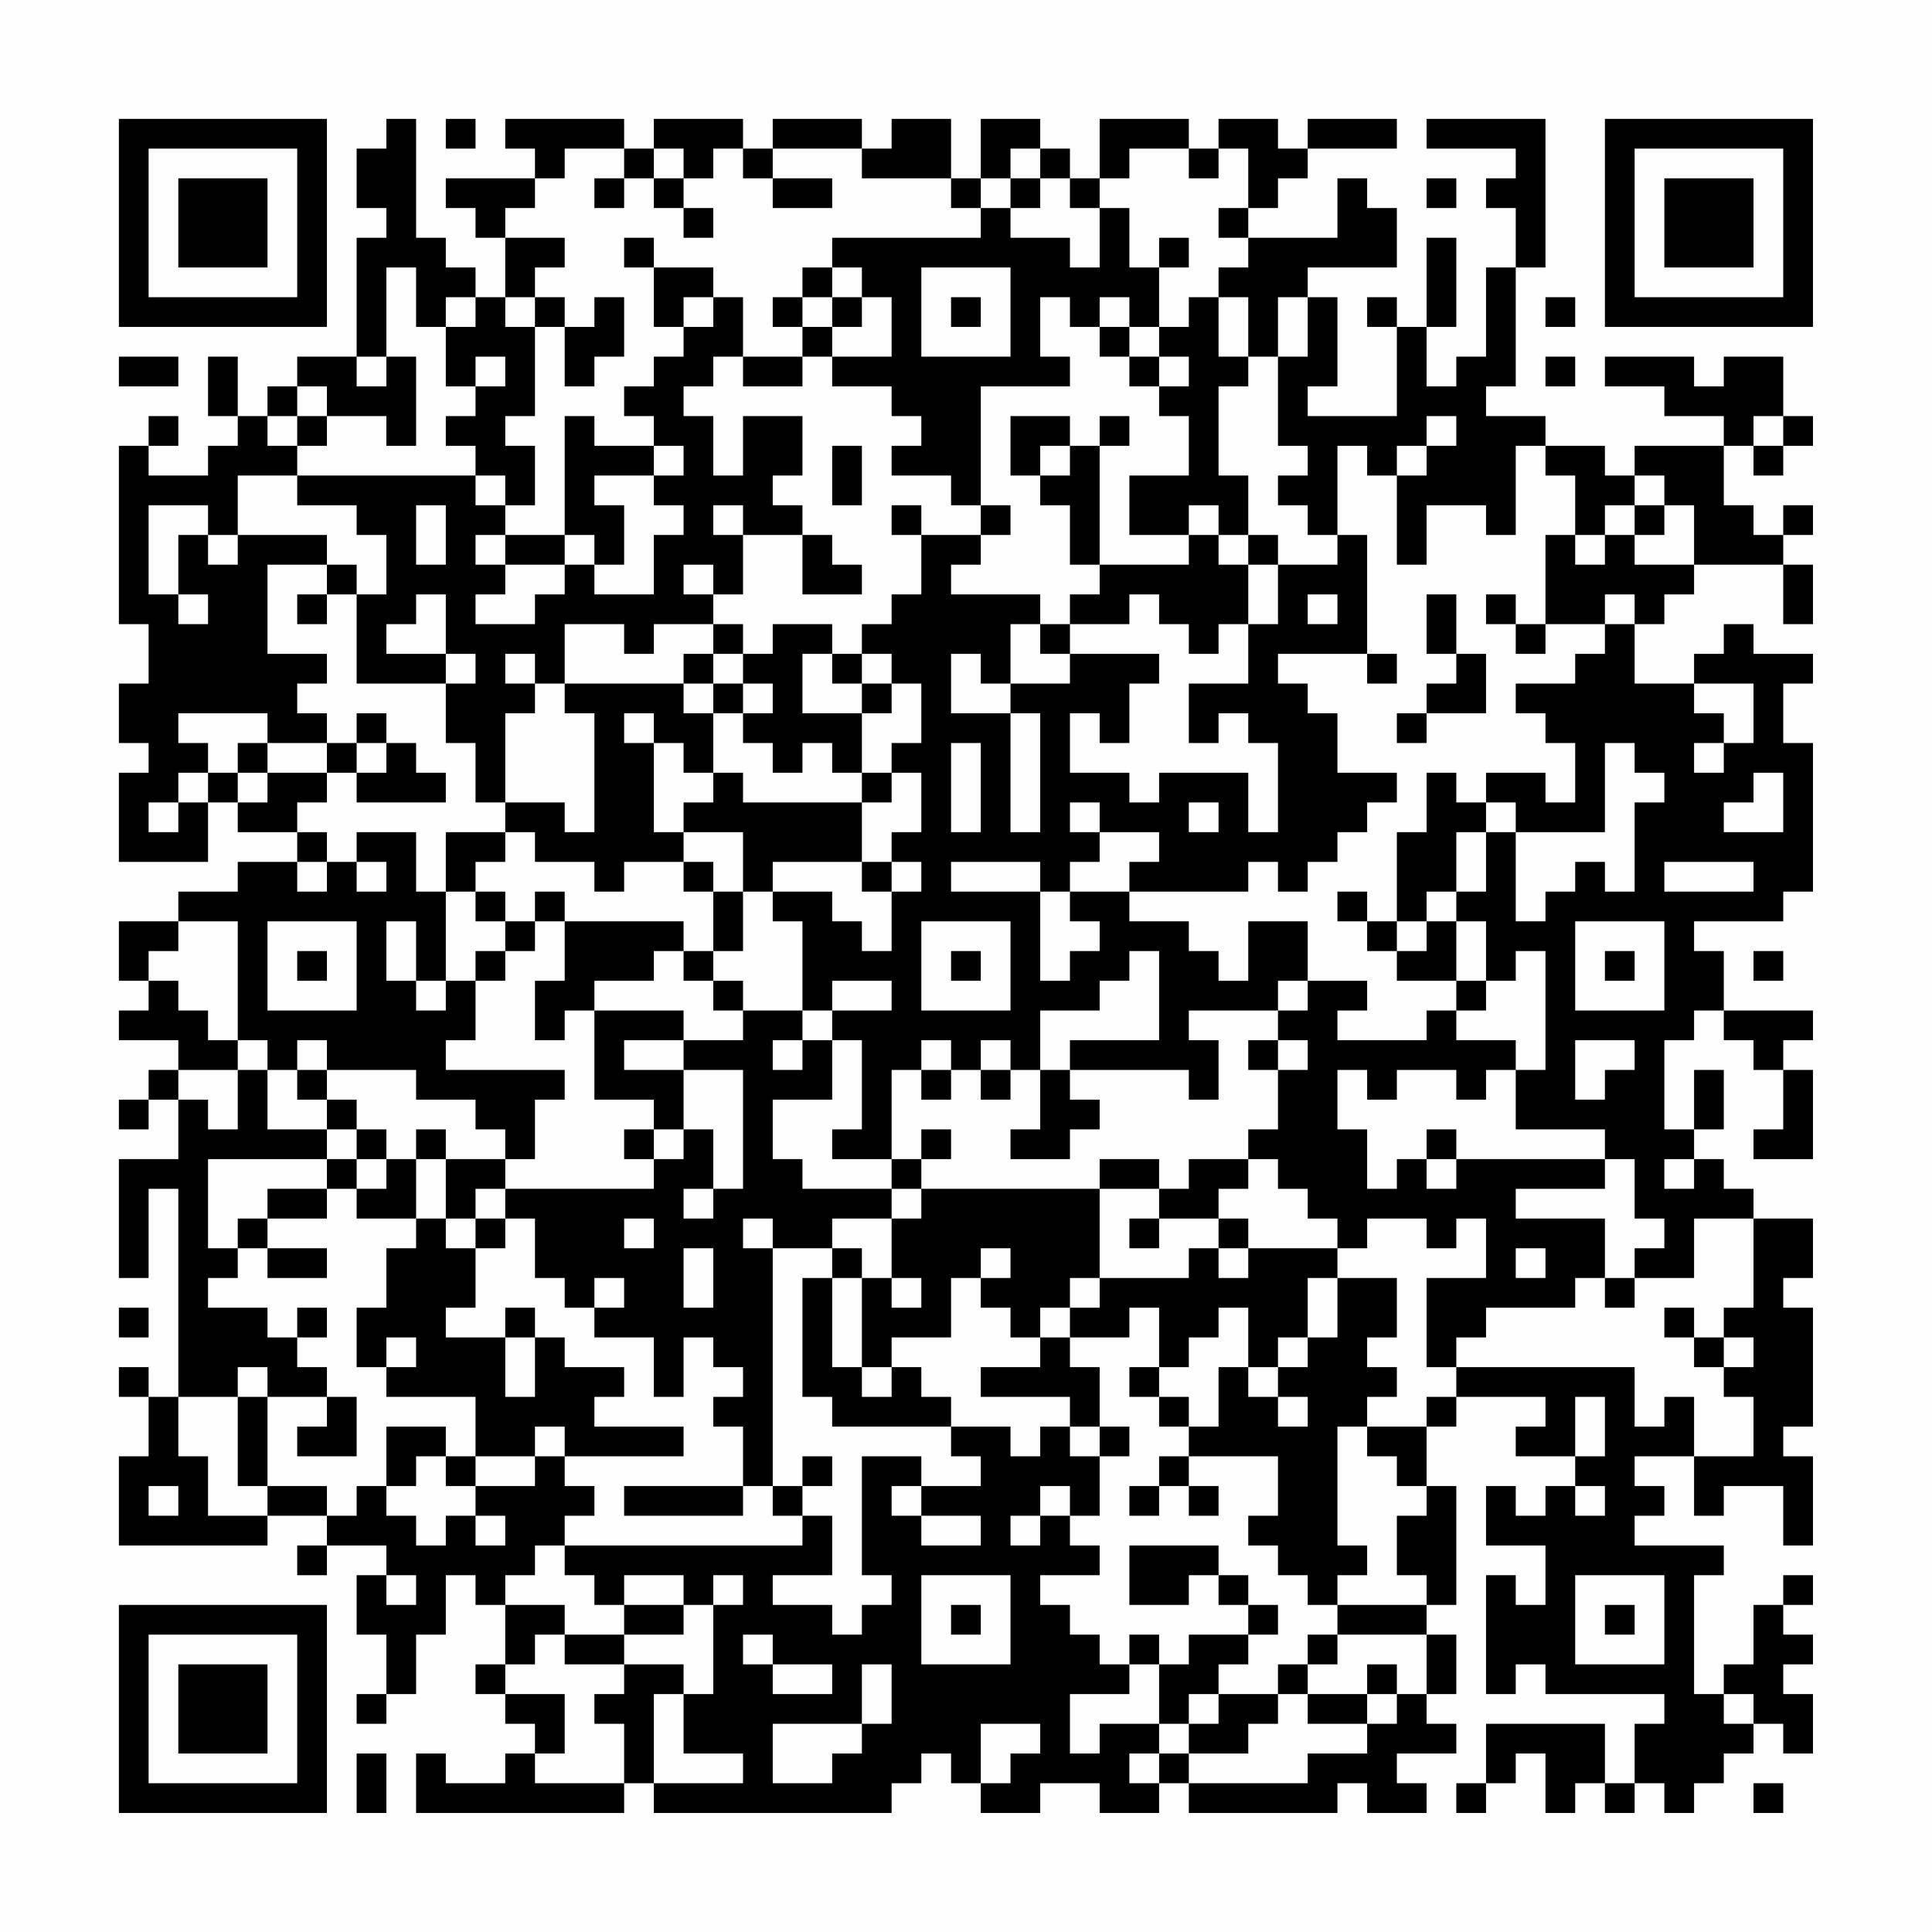 <?xml version="1.0" encoding="UTF-8"?>
<svg xmlns="http://www.w3.org/2000/svg" version="1.1" width="300" height="300" viewBox="0 0 300 300"><rect x="0" y="0" width="300" height="300" fill="#fefefe"/><g transform="scale(4.615)"><g transform="translate(4,4)"><path fill-rule="evenodd" d="M9 0L9 1L8 1L8 3L9 3L9 4L8 4L8 8L6 8L6 9L5 9L5 10L4 10L4 8L3 8L3 10L4 10L4 11L3 11L3 12L1 12L1 11L2 11L2 10L1 10L1 11L0 11L0 17L1 17L1 19L0 19L0 21L1 21L1 22L0 22L0 25L3 25L3 23L4 23L4 24L6 24L6 25L4 25L4 26L2 26L2 27L0 27L0 29L1 29L1 30L0 30L0 31L2 31L2 32L1 32L1 33L0 33L0 34L1 34L1 33L2 33L2 35L0 35L0 39L1 39L1 36L2 36L2 43L1 43L1 42L0 42L0 43L1 43L1 45L0 45L0 48L5 48L5 47L7 47L7 48L6 48L6 49L7 49L7 48L9 48L9 49L8 49L8 51L9 51L9 53L8 53L8 54L9 54L9 53L10 53L10 51L11 51L11 49L12 49L12 50L13 50L13 52L12 52L12 53L13 53L13 54L14 54L14 55L13 55L13 56L11 56L11 55L10 55L10 57L17 57L17 56L18 56L18 57L26 57L26 56L27 56L27 55L28 55L28 56L29 56L29 57L31 57L31 56L33 56L33 57L35 57L35 56L36 56L36 57L41 57L41 56L42 56L42 57L44 57L44 56L43 56L43 55L45 55L45 54L44 54L44 53L45 53L45 51L44 51L44 50L45 50L45 46L44 46L44 44L45 44L45 43L48 43L48 44L47 44L47 45L49 45L49 46L48 46L48 47L47 47L47 46L46 46L46 48L48 48L48 50L47 50L47 49L46 49L46 53L47 53L47 52L48 52L48 53L52 53L52 54L51 54L51 56L50 56L50 54L46 54L46 56L45 56L45 57L46 57L46 56L47 56L47 55L48 55L48 57L49 57L49 56L50 56L50 57L51 57L51 56L52 56L52 57L53 57L53 56L54 56L54 55L55 55L55 54L56 54L56 55L57 55L57 53L56 53L56 52L57 52L57 51L56 51L56 50L57 50L57 49L56 49L56 50L55 50L55 52L54 52L54 53L53 53L53 49L54 49L54 48L51 48L51 47L52 47L52 46L51 46L51 45L53 45L53 47L54 47L54 46L56 46L56 48L57 48L57 45L56 45L56 44L57 44L57 40L56 40L56 39L57 39L57 37L55 37L55 36L54 36L54 35L53 35L53 34L54 34L54 32L53 32L53 34L52 34L52 31L53 31L53 30L54 30L54 31L55 31L55 32L56 32L56 34L55 34L55 35L57 35L57 32L56 32L56 31L57 31L57 30L54 30L54 28L53 28L53 27L56 27L56 26L57 26L57 21L56 21L56 19L57 19L57 18L55 18L55 17L54 17L54 18L53 18L53 19L51 19L51 17L52 17L52 16L53 16L53 15L56 15L56 17L57 17L57 15L56 15L56 14L57 14L57 13L56 13L56 14L55 14L55 13L54 13L54 11L55 11L55 12L56 12L56 11L57 11L57 10L56 10L56 8L54 8L54 9L53 9L53 8L50 8L50 9L52 9L52 10L54 10L54 11L51 11L51 12L50 12L50 11L48 11L48 10L46 10L46 9L47 9L47 5L48 5L48 0L44 0L44 1L47 1L47 2L46 2L46 3L47 3L47 5L46 5L46 8L45 8L45 9L44 9L44 7L45 7L45 4L44 4L44 7L43 7L43 6L42 6L42 7L43 7L43 10L40 10L40 9L41 9L41 6L40 6L40 5L43 5L43 3L42 3L42 2L41 2L41 4L38 4L38 3L39 3L39 2L40 2L40 1L43 1L43 0L40 0L40 1L39 1L39 0L37 0L37 1L36 1L36 0L33 0L33 2L32 2L32 1L31 1L31 0L29 0L29 2L28 2L28 0L26 0L26 1L25 1L25 0L22 0L22 1L21 1L21 0L18 0L18 1L17 1L17 0L13 0L13 1L14 1L14 2L11 2L11 3L12 3L12 4L13 4L13 6L12 6L12 5L11 5L11 4L10 4L10 0ZM11 0L11 1L12 1L12 0ZM15 1L15 2L14 2L14 3L13 3L13 4L15 4L15 5L14 5L14 6L13 6L13 7L14 7L14 10L13 10L13 11L14 11L14 13L13 13L13 12L12 12L12 11L11 11L11 10L12 10L12 9L13 9L13 8L12 8L12 9L11 9L11 7L12 7L12 6L11 6L11 7L10 7L10 5L9 5L9 8L8 8L8 9L9 9L9 8L10 8L10 11L9 11L9 10L7 10L7 9L6 9L6 10L5 10L5 11L6 11L6 12L4 12L4 14L3 14L3 13L1 13L1 16L2 16L2 17L3 17L3 16L2 16L2 14L3 14L3 15L4 15L4 14L7 14L7 15L5 15L5 18L7 18L7 19L6 19L6 20L7 20L7 21L5 21L5 20L2 20L2 21L3 21L3 22L2 22L2 23L1 23L1 24L2 24L2 23L3 23L3 22L4 22L4 23L5 23L5 22L7 22L7 23L6 23L6 24L7 24L7 25L6 25L6 26L7 26L7 25L8 25L8 26L9 26L9 25L8 25L8 24L10 24L10 26L11 26L11 29L10 29L10 27L9 27L9 29L10 29L10 30L11 30L11 29L12 29L12 31L11 31L11 32L15 32L15 33L14 33L14 35L13 35L13 34L12 34L12 33L10 33L10 32L7 32L7 31L6 31L6 32L5 32L5 31L4 31L4 27L2 27L2 28L1 28L1 29L2 29L2 30L3 30L3 31L4 31L4 32L2 32L2 33L3 33L3 34L4 34L4 32L5 32L5 34L7 34L7 35L3 35L3 38L4 38L4 39L3 39L3 40L5 40L5 41L6 41L6 42L7 42L7 43L5 43L5 42L4 42L4 43L2 43L2 45L3 45L3 47L5 47L5 46L7 46L7 47L8 47L8 46L9 46L9 47L10 47L10 48L11 48L11 47L12 47L12 48L13 48L13 47L12 47L12 46L14 46L14 45L15 45L15 46L16 46L16 47L15 47L15 48L14 48L14 49L13 49L13 50L15 50L15 51L14 51L14 52L13 52L13 53L15 53L15 55L14 55L14 56L17 56L17 54L16 54L16 53L17 53L17 52L19 52L19 53L18 53L18 56L21 56L21 55L19 55L19 53L20 53L20 50L21 50L21 49L20 49L20 50L19 50L19 49L17 49L17 50L16 50L16 49L15 49L15 48L23 48L23 47L24 47L24 49L22 49L22 50L24 50L24 51L25 51L25 50L26 50L26 49L25 49L25 45L27 45L27 46L26 46L26 47L27 47L27 48L29 48L29 47L27 47L27 46L29 46L29 45L28 45L28 44L30 44L30 45L31 45L31 44L32 44L32 45L33 45L33 47L32 47L32 46L31 46L31 47L30 47L30 48L31 48L31 47L32 47L32 48L33 48L33 49L31 49L31 50L32 50L32 51L33 51L33 52L34 52L34 53L32 53L32 55L33 55L33 54L35 54L35 55L34 55L34 56L35 56L35 55L36 55L36 56L40 56L40 55L42 55L42 54L43 54L43 53L44 53L44 51L41 51L41 50L44 50L44 49L43 49L43 47L44 47L44 46L43 46L43 45L42 45L42 44L44 44L44 43L45 43L45 42L51 42L51 44L52 44L52 43L53 43L53 45L55 45L55 43L54 43L54 42L55 42L55 41L54 41L54 40L55 40L55 37L53 37L53 39L51 39L51 38L52 38L52 37L51 37L51 35L50 35L50 34L47 34L47 32L48 32L48 28L47 28L47 29L46 29L46 27L45 27L45 26L46 26L46 24L47 24L47 27L48 27L48 26L49 26L49 25L50 25L50 26L51 26L51 23L52 23L52 22L51 22L51 21L50 21L50 24L47 24L47 23L46 23L46 22L48 22L48 23L49 23L49 21L48 21L48 20L47 20L47 19L49 19L49 18L50 18L50 17L51 17L51 16L50 16L50 17L48 17L48 14L49 14L49 15L50 15L50 14L51 14L51 15L53 15L53 13L52 13L52 12L51 12L51 13L50 13L50 14L49 14L49 12L48 12L48 11L47 11L47 14L46 14L46 13L44 13L44 15L43 15L43 12L44 12L44 11L45 11L45 10L44 10L44 11L43 11L43 12L42 12L42 11L41 11L41 14L40 14L40 13L39 13L39 12L40 12L40 11L39 11L39 8L40 8L40 6L39 6L39 8L38 8L38 6L37 6L37 5L38 5L38 4L37 4L37 3L38 3L38 1L37 1L37 2L36 2L36 1L34 1L34 2L33 2L33 3L32 3L32 2L31 2L31 1L30 1L30 2L29 2L29 3L28 3L28 2L25 2L25 1L22 1L22 2L21 2L21 1L20 1L20 2L19 2L19 1L18 1L18 2L17 2L17 1ZM16 2L16 3L17 3L17 2ZM18 2L18 3L19 3L19 4L20 4L20 3L19 3L19 2ZM22 2L22 3L24 3L24 2ZM30 2L30 3L29 3L29 4L24 4L24 5L23 5L23 6L22 6L22 7L23 7L23 8L21 8L21 6L20 6L20 5L18 5L18 4L17 4L17 5L18 5L18 7L19 7L19 8L18 8L18 9L17 9L17 10L18 10L18 11L16 11L16 10L15 10L15 14L13 14L13 13L12 13L12 12L6 12L6 13L8 13L8 14L9 14L9 16L8 16L8 15L7 15L7 16L6 16L6 17L7 17L7 16L8 16L8 19L11 19L11 21L12 21L12 23L13 23L13 24L11 24L11 26L12 26L12 27L13 27L13 28L12 28L12 29L13 29L13 28L14 28L14 27L15 27L15 29L14 29L14 31L15 31L15 30L16 30L16 33L18 33L18 34L17 34L17 35L18 35L18 36L13 36L13 35L11 35L11 34L10 34L10 35L9 35L9 34L8 34L8 33L7 33L7 32L6 32L6 33L7 33L7 34L8 34L8 35L7 35L7 36L5 36L5 37L4 37L4 38L5 38L5 39L7 39L7 38L5 38L5 37L7 37L7 36L8 36L8 37L10 37L10 38L9 38L9 40L8 40L8 42L9 42L9 43L12 43L12 45L11 45L11 44L9 44L9 46L10 46L10 45L11 45L11 46L12 46L12 45L14 45L14 44L15 44L15 45L19 45L19 44L16 44L16 43L17 43L17 42L15 42L15 41L14 41L14 40L13 40L13 41L11 41L11 40L12 40L12 38L13 38L13 37L14 37L14 39L15 39L15 40L16 40L16 41L18 41L18 43L19 43L19 41L20 41L20 42L21 42L21 43L20 43L20 44L21 44L21 46L17 46L17 47L21 47L21 46L22 46L22 47L23 47L23 46L24 46L24 45L23 45L23 46L22 46L22 38L24 38L24 39L23 39L23 43L24 43L24 44L28 44L28 43L27 43L27 42L26 42L26 41L28 41L28 39L29 39L29 40L30 40L30 41L31 41L31 42L29 42L29 43L32 43L32 44L33 44L33 45L34 45L34 44L33 44L33 42L32 42L32 41L34 41L34 40L35 40L35 42L34 42L34 43L35 43L35 44L36 44L36 45L35 45L35 46L34 46L34 47L35 47L35 46L36 46L36 47L37 47L37 46L36 46L36 45L39 45L39 47L38 47L38 48L39 48L39 49L40 49L40 50L41 50L41 49L42 49L42 48L41 48L41 44L42 44L42 43L43 43L43 42L42 42L42 41L43 41L43 39L41 39L41 38L42 38L42 37L44 37L44 38L45 38L45 37L46 37L46 39L44 39L44 42L45 42L45 41L46 41L46 40L49 40L49 39L50 39L50 40L51 40L51 39L50 39L50 37L47 37L47 36L50 36L50 35L45 35L45 34L44 34L44 35L43 35L43 36L42 36L42 34L41 34L41 32L42 32L42 33L43 33L43 32L45 32L45 33L46 33L46 32L47 32L47 31L45 31L45 30L46 30L46 29L45 29L45 27L44 27L44 26L45 26L45 24L46 24L46 23L45 23L45 22L44 22L44 24L43 24L43 27L42 27L42 26L41 26L41 27L42 27L42 28L43 28L43 29L45 29L45 30L44 30L44 31L41 31L41 30L42 30L42 29L40 29L40 27L38 27L38 29L37 29L37 28L36 28L36 27L34 27L34 26L38 26L38 25L39 25L39 26L40 26L40 25L41 25L41 24L42 24L42 23L43 23L43 22L41 22L41 20L40 20L40 19L39 19L39 18L42 18L42 19L43 19L43 18L42 18L42 14L41 14L41 15L39 15L39 14L38 14L38 12L37 12L37 9L38 9L38 8L37 8L37 6L36 6L36 7L35 7L35 5L36 5L36 4L35 4L35 5L34 5L34 3L33 3L33 5L32 5L32 4L30 4L30 3L31 3L31 2ZM44 2L44 3L45 3L45 2ZM24 5L24 6L23 6L23 7L24 7L24 8L23 8L23 9L21 9L21 8L20 8L20 9L19 9L19 10L20 10L20 12L21 12L21 10L23 10L23 12L22 12L22 13L23 13L23 14L21 14L21 13L20 13L20 14L21 14L21 16L20 16L20 15L19 15L19 16L20 16L20 17L18 17L18 18L17 18L17 17L15 17L15 19L14 19L14 18L13 18L13 19L14 19L14 20L13 20L13 23L15 23L15 24L16 24L16 20L15 20L15 19L19 19L19 20L20 20L20 22L19 22L19 21L18 21L18 20L17 20L17 21L18 21L18 24L19 24L19 25L17 25L17 26L16 26L16 25L14 25L14 24L13 24L13 25L12 25L12 26L13 26L13 27L14 27L14 26L15 26L15 27L19 27L19 28L18 28L18 29L16 29L16 30L19 30L19 31L17 31L17 32L19 32L19 34L18 34L18 35L19 35L19 34L20 34L20 36L19 36L19 37L20 37L20 36L21 36L21 32L19 32L19 31L21 31L21 30L23 30L23 31L22 31L22 32L23 32L23 31L24 31L24 33L22 33L22 35L23 35L23 36L26 36L26 37L24 37L24 38L25 38L25 39L24 39L24 42L25 42L25 43L26 43L26 42L25 42L25 39L26 39L26 40L27 40L27 39L26 39L26 37L27 37L27 36L33 36L33 39L32 39L32 40L31 40L31 41L32 41L32 40L33 40L33 39L36 39L36 38L37 38L37 39L38 39L38 38L41 38L41 37L40 37L40 36L39 36L39 35L38 35L38 34L39 34L39 32L40 32L40 31L39 31L39 30L40 30L40 29L39 29L39 30L36 30L36 31L37 31L37 33L36 33L36 32L32 32L32 31L35 31L35 28L34 28L34 29L33 29L33 30L31 30L31 32L30 32L30 31L29 31L29 32L28 32L28 31L27 31L27 32L26 32L26 35L24 35L24 34L25 34L25 31L24 31L24 30L26 30L26 29L24 29L24 30L23 30L23 27L22 27L22 26L24 26L24 27L25 27L25 28L26 28L26 26L27 26L27 25L26 25L26 24L27 24L27 22L26 22L26 21L27 21L27 19L26 19L26 18L25 18L25 17L26 17L26 16L27 16L27 14L29 14L29 15L28 15L28 16L31 16L31 17L30 17L30 19L29 19L29 18L28 18L28 20L30 20L30 24L31 24L31 20L30 20L30 19L32 19L32 18L35 18L35 19L34 19L34 21L33 21L33 20L32 20L32 22L34 22L34 23L35 23L35 22L38 22L38 24L39 24L39 21L38 21L38 20L37 20L37 21L36 21L36 19L38 19L38 17L39 17L39 15L38 15L38 14L37 14L37 13L36 13L36 14L34 14L34 12L36 12L36 10L35 10L35 9L36 9L36 8L35 8L35 7L34 7L34 6L33 6L33 7L32 7L32 6L31 6L31 8L32 8L32 9L29 9L29 13L28 13L28 12L26 12L26 11L27 11L27 10L26 10L26 9L24 9L24 8L26 8L26 6L25 6L25 5ZM27 5L27 8L30 8L30 5ZM14 6L14 7L15 7L15 9L16 9L16 8L17 8L17 6L16 6L16 7L15 7L15 6ZM19 6L19 7L20 7L20 6ZM24 6L24 7L25 7L25 6ZM28 6L28 7L29 7L29 6ZM48 6L48 7L49 7L49 6ZM33 7L33 8L34 8L34 9L35 9L35 8L34 8L34 7ZM0 8L0 9L2 9L2 8ZM48 8L48 9L49 9L49 8ZM6 10L6 11L7 11L7 10ZM30 10L30 12L31 12L31 13L32 13L32 15L33 15L33 16L32 16L32 17L31 17L31 18L32 18L32 17L34 17L34 16L35 16L35 17L36 17L36 18L37 18L37 17L38 17L38 15L37 15L37 14L36 14L36 15L33 15L33 11L34 11L34 10L33 10L33 11L32 11L32 10ZM55 10L55 11L56 11L56 10ZM18 11L18 12L16 12L16 13L17 13L17 15L16 15L16 14L15 14L15 15L13 15L13 14L12 14L12 15L13 15L13 16L12 16L12 17L14 17L14 16L15 16L15 15L16 15L16 16L18 16L18 14L19 14L19 13L18 13L18 12L19 12L19 11ZM24 11L24 13L25 13L25 11ZM31 11L31 12L32 12L32 11ZM10 13L10 15L11 15L11 13ZM26 13L26 14L27 14L27 13ZM29 13L29 14L30 14L30 13ZM51 13L51 14L52 14L52 13ZM23 14L23 16L25 16L25 15L24 15L24 14ZM10 16L10 17L9 17L9 18L11 18L11 19L12 19L12 18L11 18L11 16ZM40 16L40 17L41 17L41 16ZM44 16L44 18L45 18L45 19L44 19L44 20L43 20L43 21L44 21L44 20L46 20L46 18L45 18L45 16ZM46 16L46 17L47 17L47 18L48 18L48 17L47 17L47 16ZM20 17L20 18L19 18L19 19L20 19L20 20L21 20L21 21L22 21L22 22L23 22L23 21L24 21L24 22L25 22L25 23L21 23L21 22L20 22L20 23L19 23L19 24L21 24L21 26L20 26L20 25L19 25L19 26L20 26L20 28L19 28L19 29L20 29L20 30L21 30L21 29L20 29L20 28L21 28L21 26L22 26L22 25L25 25L25 26L26 26L26 25L25 25L25 23L26 23L26 22L25 22L25 20L26 20L26 19L25 19L25 18L24 18L24 17L22 17L22 18L21 18L21 17ZM20 18L20 19L21 19L21 20L22 20L22 19L21 19L21 18ZM23 18L23 20L25 20L25 19L24 19L24 18ZM53 19L53 20L54 20L54 21L53 21L53 22L54 22L54 21L55 21L55 19ZM8 20L8 21L7 21L7 22L8 22L8 23L11 23L11 22L10 22L10 21L9 21L9 20ZM4 21L4 22L5 22L5 21ZM8 21L8 22L9 22L9 21ZM28 21L28 24L29 24L29 21ZM55 22L55 23L54 23L54 24L56 24L56 22ZM32 23L32 24L33 24L33 25L32 25L32 26L31 26L31 25L28 25L28 26L31 26L31 29L32 29L32 28L33 28L33 27L32 27L32 26L34 26L34 25L35 25L35 24L33 24L33 23ZM36 23L36 24L37 24L37 23ZM52 25L52 26L55 26L55 25ZM5 27L5 30L8 30L8 27ZM27 27L27 30L30 30L30 27ZM43 27L43 28L44 28L44 27ZM49 27L49 30L52 30L52 27ZM6 28L6 29L7 29L7 28ZM28 28L28 29L29 29L29 28ZM50 28L50 29L51 29L51 28ZM55 28L55 29L56 29L56 28ZM38 31L38 32L39 32L39 31ZM49 31L49 33L50 33L50 32L51 32L51 31ZM27 32L27 33L28 33L28 32ZM29 32L29 33L30 33L30 32ZM31 32L31 34L30 34L30 35L32 35L32 34L33 34L33 33L32 33L32 32ZM27 34L27 35L26 35L26 36L27 36L27 35L28 35L28 34ZM8 35L8 36L9 36L9 35ZM10 35L10 37L11 37L11 38L12 38L12 37L13 37L13 36L12 36L12 37L11 37L11 35ZM33 35L33 36L35 36L35 37L34 37L34 38L35 38L35 37L37 37L37 38L38 38L38 37L37 37L37 36L38 36L38 35L36 35L36 36L35 36L35 35ZM44 35L44 36L45 36L45 35ZM52 35L52 36L53 36L53 35ZM17 37L17 38L18 38L18 37ZM21 37L21 38L22 38L22 37ZM19 38L19 40L20 40L20 38ZM29 38L29 39L30 39L30 38ZM47 38L47 39L48 39L48 38ZM16 39L16 40L17 40L17 39ZM40 39L40 41L39 41L39 42L38 42L38 40L37 40L37 41L36 41L36 42L35 42L35 43L36 43L36 44L37 44L37 42L38 42L38 43L39 43L39 44L40 44L40 43L39 43L39 42L40 42L40 41L41 41L41 39ZM0 40L0 41L1 41L1 40ZM6 40L6 41L7 41L7 40ZM52 40L52 41L53 41L53 42L54 42L54 41L53 41L53 40ZM9 41L9 42L10 42L10 41ZM13 41L13 43L14 43L14 41ZM4 43L4 46L5 46L5 43ZM7 43L7 44L6 44L6 45L8 45L8 43ZM49 43L49 45L50 45L50 43ZM1 46L1 47L2 47L2 46ZM49 46L49 47L50 47L50 46ZM34 48L34 50L36 50L36 49L37 49L37 50L38 50L38 51L36 51L36 52L35 52L35 51L34 51L34 52L35 52L35 54L36 54L36 55L38 55L38 54L39 54L39 53L40 53L40 54L42 54L42 53L43 53L43 52L42 52L42 53L40 53L40 52L41 52L41 51L40 51L40 52L39 52L39 53L37 53L37 52L38 52L38 51L39 51L39 50L38 50L38 49L37 49L37 48ZM9 49L9 50L10 50L10 49ZM27 49L27 52L30 52L30 49ZM49 49L49 52L52 52L52 49ZM17 50L17 51L15 51L15 52L17 52L17 51L19 51L19 50ZM28 50L28 51L29 51L29 50ZM50 50L50 51L51 51L51 50ZM21 51L21 52L22 52L22 53L24 53L24 52L22 52L22 51ZM25 52L25 54L22 54L22 56L24 56L24 55L25 55L25 54L26 54L26 52ZM36 53L36 54L37 54L37 53ZM54 53L54 54L55 54L55 53ZM29 54L29 56L30 56L30 55L31 55L31 54ZM8 55L8 57L9 57L9 55ZM55 56L55 57L56 57L56 56ZM0 0L0 7L7 7L7 0ZM1 1L1 6L6 6L6 1ZM2 2L2 5L5 5L5 2ZM50 0L50 7L57 7L57 0ZM51 1L51 6L56 6L56 1ZM52 2L52 5L55 5L55 2ZM0 50L0 57L7 57L7 50ZM1 51L1 56L6 56L6 51ZM2 52L2 55L5 55L5 52Z" fill="#000000"/></g></g></svg>
